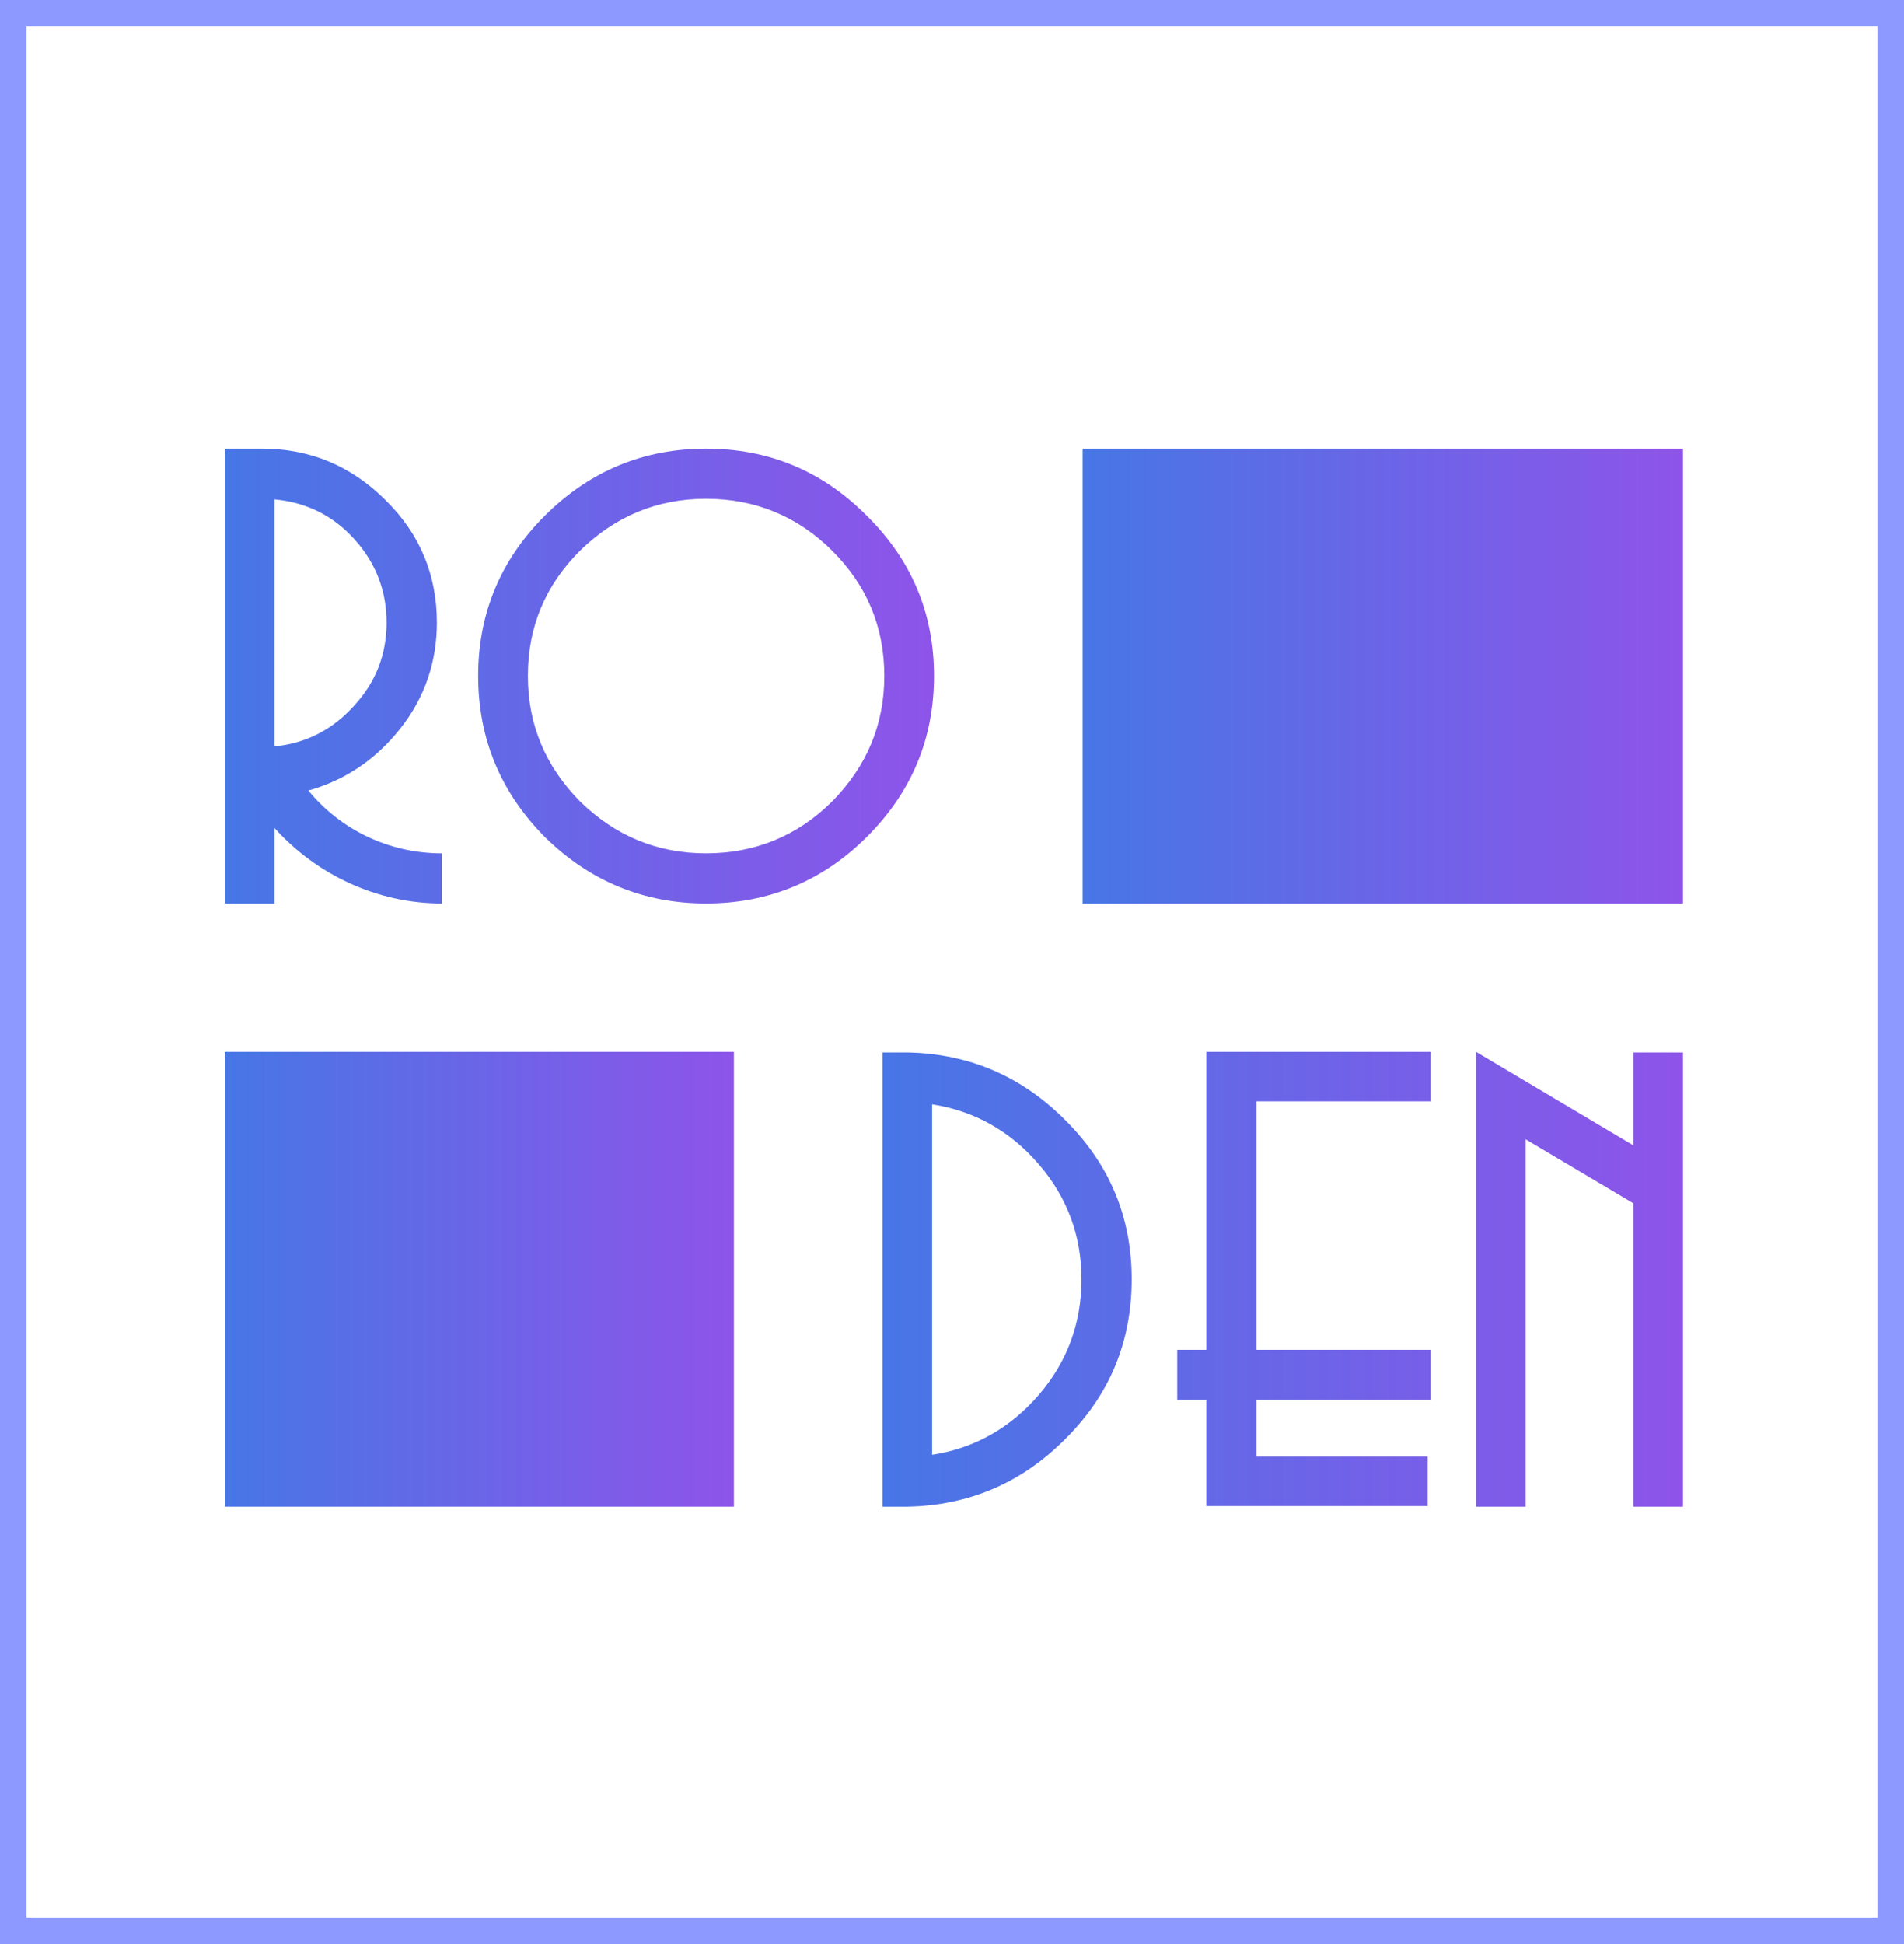 <svg width="144" height="147" fill="none" xmlns="http://www.w3.org/2000/svg"><g clip-path="url(#clip0_278_446)"><path stroke="#8D99FF" stroke-width="2" d="M1 1h142v145H1z"/><path d="M33.409 64.527c-3.989 0-7.656-1.782-10.086-4.75C26.119 59 28.457 57.4 30.29 55.07c1.834-2.329 2.751-5.024 2.751-7.993 0-3.608-1.284-6.715-3.897-9.272-2.613-2.604-5.73-3.883-9.353-3.883h-2.796v34.395h3.76v-5.71c3.163 3.517 7.747 5.71 12.653 5.71v-3.791zm-4.172-17.449c0 2.42-.825 4.522-2.476 6.303-1.604 1.782-3.622 2.832-6.006 3.06V37.76c2.43.228 4.447 1.233 6.052 3.015 1.605 1.781 2.43 3.882 2.43 6.303z" fill="url(#paint0_linear_278_446)"/><path d="M70.64 51.098c0-4.705-1.697-8.77-5.09-12.105-3.346-3.38-7.426-5.07-12.149-5.07-4.722 0-8.802 1.69-12.195 5.07-3.347 3.335-5.043 7.4-5.043 12.105 0 4.75 1.696 8.815 5.043 12.195 3.393 3.335 7.473 5.025 12.195 5.025 4.723 0 8.803-1.69 12.15-5.025 3.392-3.38 5.089-7.445 5.089-12.195zm-3.76 0c0 3.7-1.33 6.851-3.942 9.5-2.614 2.604-5.823 3.929-9.537 3.929-3.713 0-6.877-1.325-9.536-3.929-2.613-2.649-3.943-5.8-3.943-9.5s1.33-6.852 3.943-9.456c2.66-2.603 5.823-3.928 9.536-3.928 3.714 0 6.923 1.325 9.537 3.928 2.613 2.604 3.942 5.756 3.942 9.456z" fill="url(#paint1_linear_278_446)"/><path d="M85.59 96.73c0-4.652-1.647-8.666-4.986-11.996-3.294-3.33-7.273-5.064-11.985-5.155h-1.875v34.349h1.875c4.712-.091 8.691-1.824 11.985-5.154 3.339-3.33 4.986-7.345 4.986-12.043zm-3.797 0c0 3.285-1.052 6.205-3.202 8.714-2.15 2.508-4.849 4.059-8.096 4.561V83.502c3.247.502 5.946 2.053 8.096 4.562 2.15 2.509 3.202 5.428 3.202 8.667z" fill="url(#paint2_linear_278_446)"/><path d="M108.2 102.068H95.026V83.274H108.2v-3.74H91.23v22.534h-2.196v3.786h2.196v8.029h16.741v-3.741H95.026v-4.288H108.2v-3.786z" fill="url(#paint3_linear_278_446)"/><path d="M127.281 79.58h-3.751v7.024l-11.893-7.07v34.394h3.751v-27.78l8.142 4.835v22.945h3.751V79.579z" fill="url(#paint4_linear_278_446)"/><path fill="url(#paint5_linear_278_446)" d="M81.878 33.923h45.403v34.395H81.878z"/><path fill="url(#paint6_linear_278_446)" d="M16.996 79.533h38.51v34.395h-38.51z"/></g><defs><linearGradient id="paint0_linear_278_446" x1="16.996" y1="51.12" x2="70.64" y2="51.12" gradientUnits="userSpaceOnUse"><stop stop-color="#4776E6"/><stop offset="1" stop-color="#8E54E9"/></linearGradient><linearGradient id="paint1_linear_278_446" x1="16.996" y1="51.12" x2="70.64" y2="51.12" gradientUnits="userSpaceOnUse"><stop stop-color="#4776E6"/><stop offset="1" stop-color="#8E54E9"/></linearGradient><linearGradient id="paint2_linear_278_446" x1="66.744" y1="96.731" x2="127.281" y2="96.731" gradientUnits="userSpaceOnUse"><stop stop-color="#4776E6"/><stop offset="1" stop-color="#8E54E9"/></linearGradient><linearGradient id="paint3_linear_278_446" x1="66.744" y1="96.731" x2="127.281" y2="96.731" gradientUnits="userSpaceOnUse"><stop stop-color="#4776E6"/><stop offset="1" stop-color="#8E54E9"/></linearGradient><linearGradient id="paint4_linear_278_446" x1="66.744" y1="96.731" x2="127.281" y2="96.731" gradientUnits="userSpaceOnUse"><stop stop-color="#4776E6"/><stop offset="1" stop-color="#8E54E9"/></linearGradient><linearGradient id="paint5_linear_278_446" x1="81.878" y1="51.12" x2="127.281" y2="51.12" gradientUnits="userSpaceOnUse"><stop stop-color="#4776E6"/><stop offset="1" stop-color="#8E54E9"/></linearGradient><linearGradient id="paint6_linear_278_446" x1="16.996" y1="96.731" x2="55.506" y2="96.731" gradientUnits="userSpaceOnUse"><stop stop-color="#4776E6"/><stop offset="1" stop-color="#8E54E9"/></linearGradient><clipPath id="clip0_278_446"><path fill="#fff" d="M0 0h144v147H0z"/></clipPath></defs></svg>
